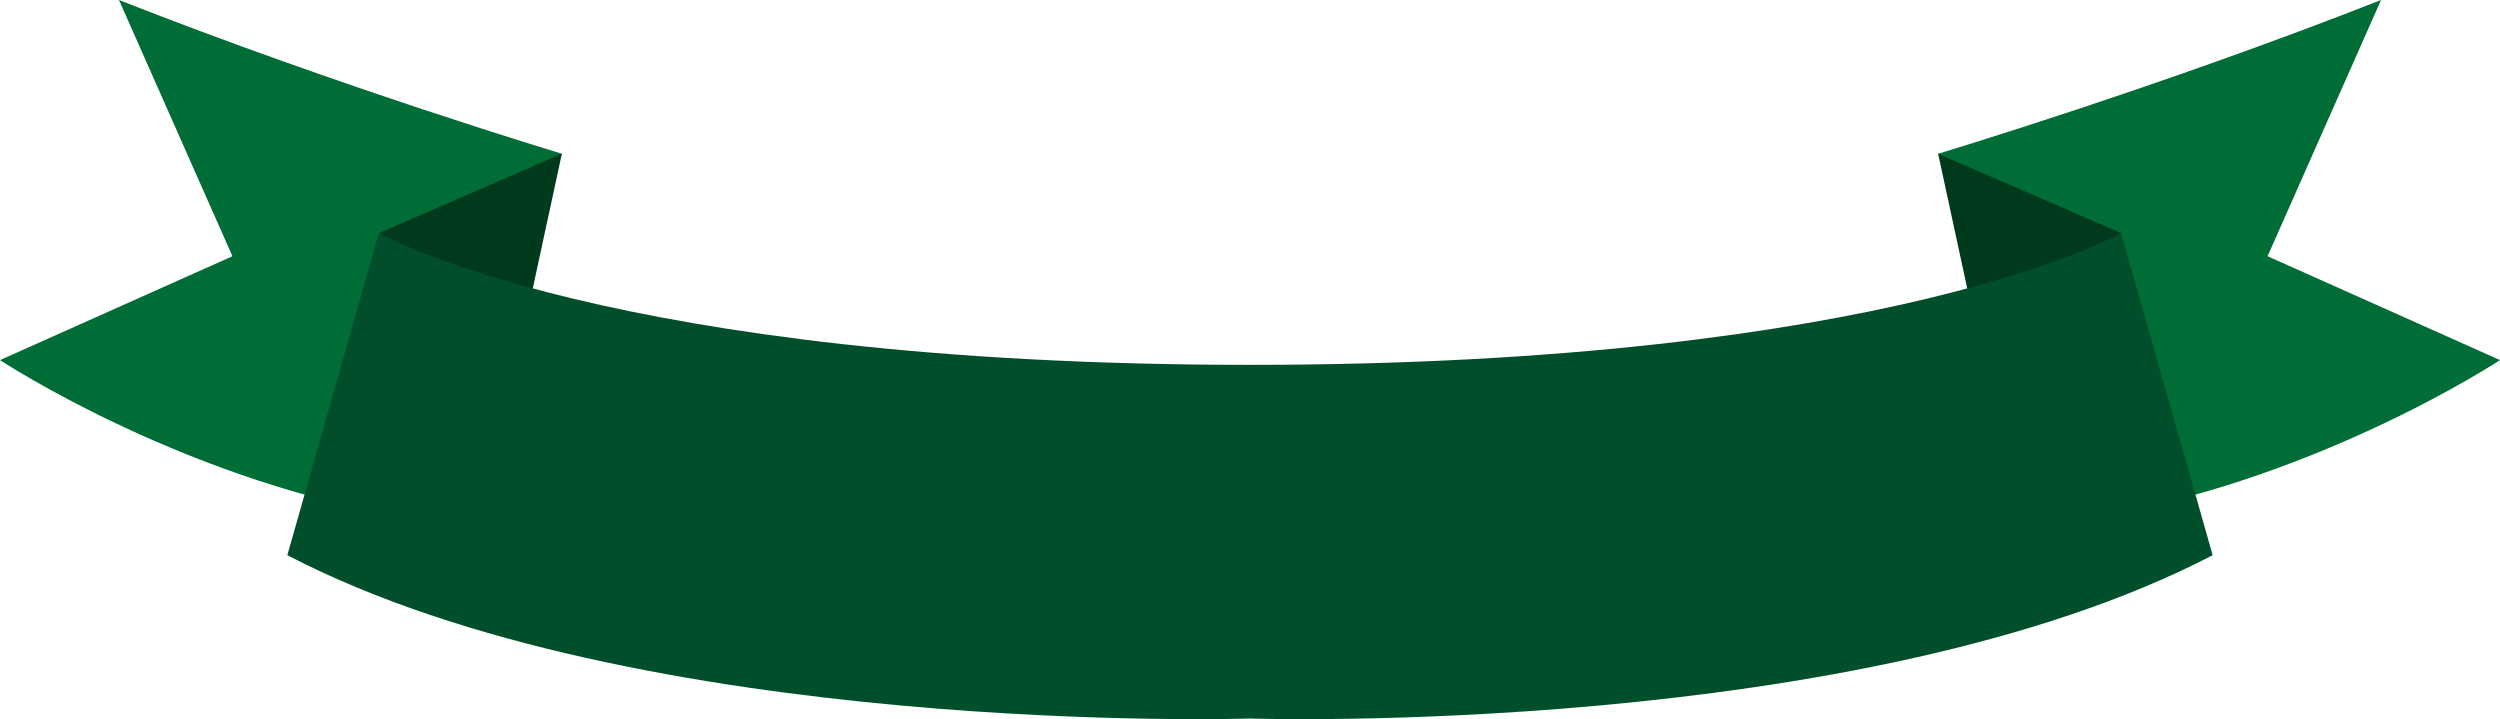 <svg version="1.1" id="图层_1" x="0px" y="0px" width="301.994px" height="86.875px" viewBox="0 0 301.994 86.875" enable-background="new 0 0 301.994 86.875" xml:space="preserve" xmlns="http://www.w3.org/2000/svg" xmlns:xlink="http://www.w3.org/1999/xlink" xmlns:xml="http://www.w3.org/XML/1998/namespace">
  <path fill="#006D36" d="M67.872,18.569c0,0-26.529-7.957-53.502-18.569l13.708,30.951L0,43.498c0,0,23.215,15.309,51.069,19.289
	L67.872,18.569z" class="color c1"/>
  <polygon fill="#003A1D" points="45.765,28.155 67.872,18.569 62.523,43.332 " class="color c2"/>
  <path fill="#006D36" d="M234.121,18.569c0,0,26.53-7.957,53.502-18.569l-13.707,30.951l28.078,12.547
	c0,0-23.214,15.309-51.068,19.289L234.121,18.569z" class="color c1"/>
  <polygon fill="#003A1D" points="256.229,28.155 234.121,18.569 239.472,43.332 " class="color c2"/>
  <path fill="#004F2A" d="M256.229,28.155c0,0-27.855,15.918-105.232,15.918S45.765,28.155,45.765,28.155L34.71,67.065
	c42.447,22.108,116.287,19.733,116.287,19.733s73.841,2.375,116.287-19.733L256.229,28.155z" class="color c3"/>
</svg>